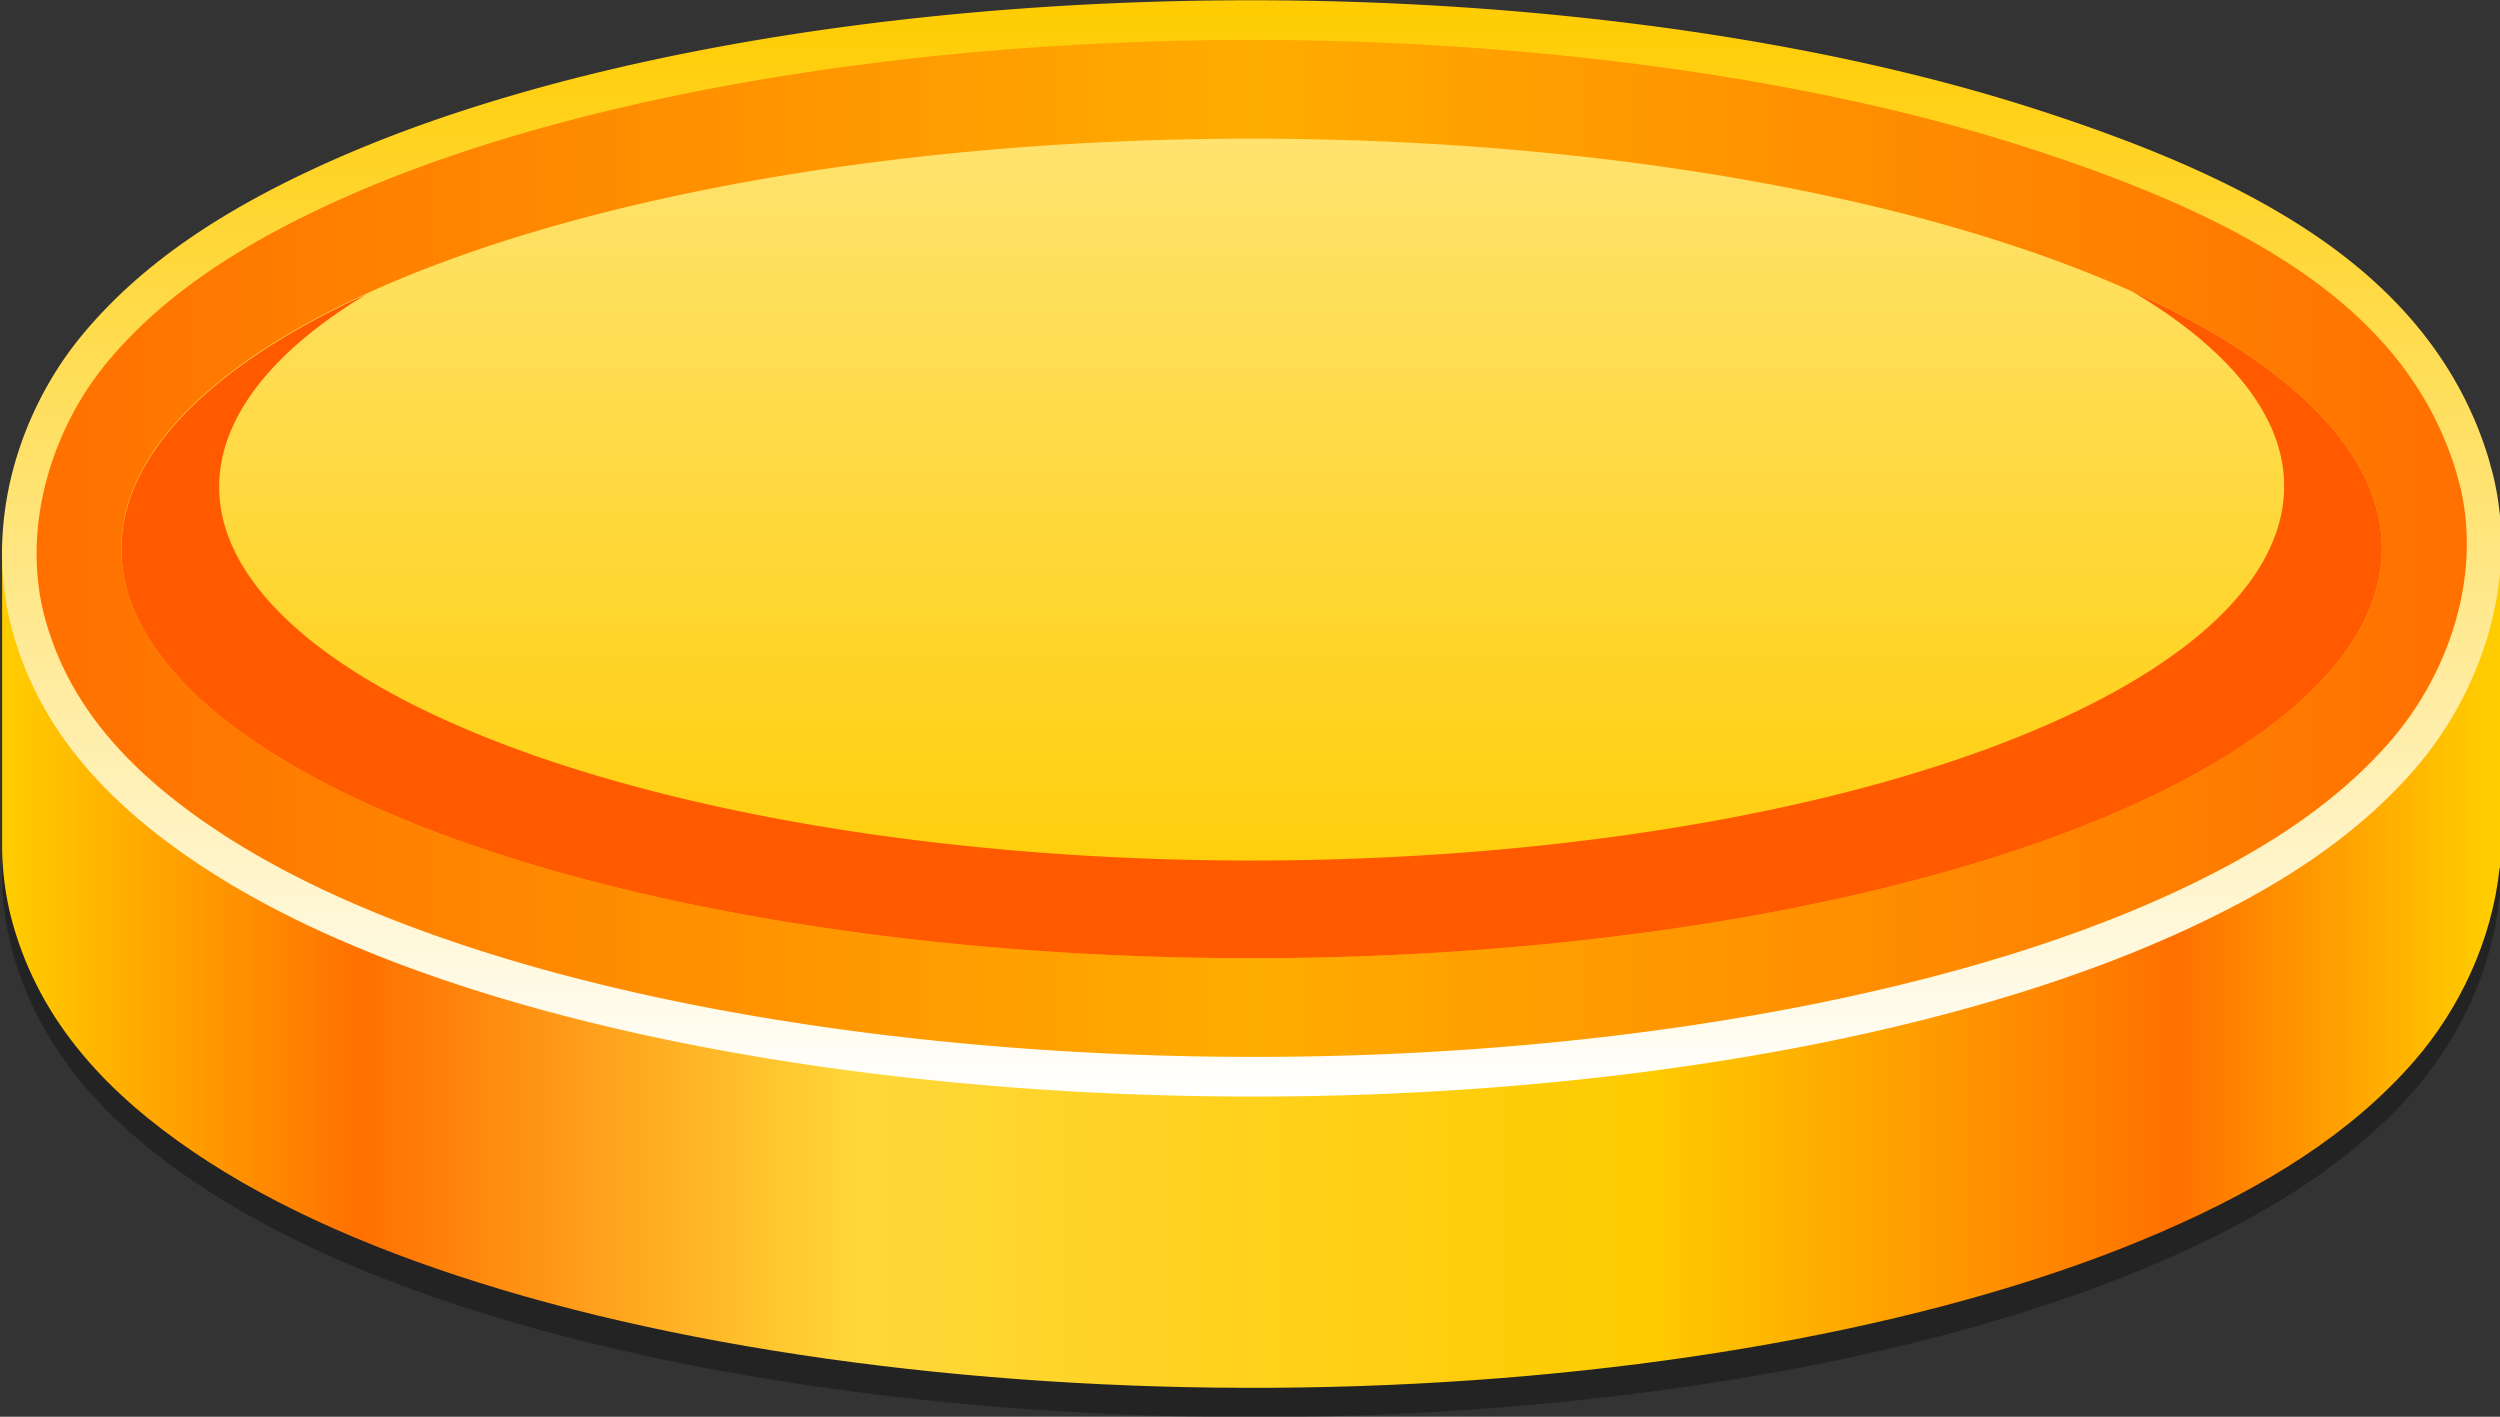 <?xml version="1.0" encoding="UTF-8" standalone="no"?>
<!-- Created with Inkscape (http://www.inkscape.org/) -->

<svg
   xmlns:dc="http://purl.org/dc/elements/1.1/"
   xmlns:cc="http://creativecommons.org/ns#"
   xmlns:rdf="http://www.w3.org/1999/02/22-rdf-syntax-ns#"
   xmlns:svg="http://www.w3.org/2000/svg"
   xmlns="http://www.w3.org/2000/svg"
   xmlns:xlink="http://www.w3.org/1999/xlink"
   xmlns:sodipodi="http://sodipodi.sourceforge.net/DTD/sodipodi-0.dtd"
   xmlns:inkscape="http://www.inkscape.org/namespaces/inkscape"
   width="401.383mm"
   height="227.465mm"
   viewBox="0 0 1422.223 805.979"
   id="svg4149"
   version="1.1"
   inkscape:version="0.91 r13725"
   sodipodi:docname="coin2.svg">
  <rect x="0" y="0" width="1422.223" height="805.979" fill="#333333" stroke="none"/>
  <defs
     id="defs4151">
    <linearGradient
       inkscape:collect="always"
       id="linearGradient4840">
      <stop
         style="stop-color:#ffe370;stop-opacity:1"
         offset="0"
         id="stop4842" />
      <stop
         style="stop-color:#ffcc00;stop-opacity:1"
         offset="1"
         id="stop4844" />
    </linearGradient>
    <linearGradient
       inkscape:collect="always"
       id="linearGradient4830">
      <stop
         style="stop-color:#ff7000;stop-opacity:1;"
         offset="0"
         id="stop4832" />
      <stop
         id="stop4838"
         offset="0.502"
         style="stop-color:#ffac00;stop-opacity:1" />
      <stop
         style="stop-color:#ff7000;stop-opacity:1"
         offset="1"
         id="stop4834" />
    </linearGradient>
    <linearGradient
       inkscape:collect="always"
       id="linearGradient4822">
      <stop
         style="stop-color:#ffcc00;stop-opacity:1;"
         offset="0"
         id="stop4824" />
      <stop
         style="stop-color:#ffffff;stop-opacity:1"
         offset="1"
         id="stop4826" />
    </linearGradient>
    <linearGradient
       inkscape:collect="always"
       id="linearGradient4806">
      <stop
         style="stop-color:#ffcc00;stop-opacity:1;"
         offset="0"
         id="stop4808" />
      <stop
         id="stop4820"
         offset="0.142"
         style="stop-color:#ff7000;stop-opacity:1" />
      <stop
         id="stop4818"
         offset="0.342"
         style="stop-color:#ffd739;stop-opacity:1" />
      <stop
         id="stop4816"
         offset="0.662"
         style="stop-color:#fecb00;stop-opacity:1" />
      <stop
         id="stop4814"
         offset="0.875"
         style="stop-color:#ff7000;stop-opacity:1" />
      <stop
         style="stop-color:#ffcc00;stop-opacity:1"
         offset="1"
         id="stop4810" />
    </linearGradient>
    <linearGradient
       inkscape:collect="always"
       xlink:href="#linearGradient4806"
       id="linearGradient5004"
       gradientUnits="userSpaceOnUse"
       x1="-568.36"
       y1="620.067"
       x2="257.05"
       y2="620.067" />
    <linearGradient
       inkscape:collect="always"
       xlink:href="#linearGradient4822"
       id="linearGradient5006"
       gradientUnits="userSpaceOnUse"
       x1="-157.313"
       y1="292.108"
       x2="-157.313"
       y2="609.25" />
    <linearGradient
       inkscape:collect="always"
       xlink:href="#linearGradient4830"
       id="linearGradient5008"
       gradientUnits="userSpaceOnUse"
       x1="-559.671"
       y1="450.927"
       x2="251.194"
       y2="450.927" />
    <linearGradient
       inkscape:collect="always"
       xlink:href="#linearGradient4840"
       id="linearGradient5010"
       gradientUnits="userSpaceOnUse"
       x1="-169.429"
       y1="328.934"
       x2="-169.429"
       y2="570.934" />
  </defs>
  <sodipodi:namedview
     id="base"
     pagecolor="#ffffff"
     bordercolor="#666666"
     borderopacity="1.0"
     inkscape:pageopacity="0.0"
     inkscape:pageshadow="2"
     inkscape:zoom="0.08838835"
     inkscape:cx="2232.8792"
     inkscape:cy="493.98121"
     inkscape:document-units="px"
     inkscape:current-layer="layer1"
     showgrid="false"
     showborder="false"
     inkscape:object-paths="false"
     inkscape:window-width="1707"
     inkscape:window-height="900"
     inkscape:window-x="-8"
     inkscape:window-y="-8"
     inkscape:window-maximized="1"
     fit-margin-top="0"
     fit-margin-left="0"
     fit-margin-right="0"
     fit-margin-bottom="0" />
  <g
     inkscape:label="Layer 1"
     inkscape:groupmode="layer"
     id="layer1"
     transform="translate(2641.61,-872.142)">
    <g
       id="g4271"
       transform="matrix(1.705,0,0,1.966,1419.828,-664.395)">
      <g
         id="g4262">
        <g
           transform="translate(-1810.194,489.318)"
           id="g4990">
          <path
             inkscape:connector-curvature="0"
             style="opacity:0.308;fill:#000000;fill-opacity:1;fill-rule:nonzero;stroke:none;stroke-width:12;stroke-linecap:square;stroke-linejoin:miter;stroke-miterlimit:4;stroke-dasharray:none;stroke-opacity:1"
             d="m -156.602,385.087 c -12.992,0.024 -25.979,0.254 -38.902,0.686 -101.096,3.38 -197.066,19.186 -265.82,45.766 -20.64,7.979 -39.098,16.837 -55.02,27.311 l -54.834,0 0,84.285 0.008,0.232 c -0.06,2.767 0.028,5.543 0.271,8.32 l 0.008,0.232 0.012,0 c 0.475,5.231 1.491,10.463 3.131,15.639 9.358,29.528 32.697,50.158 60.436,66.494 27.855,16.405 62.674,29.438 103.088,39.912 80.91,20.969 184.778,30.792 286.012,27.834 101.219,-2.958 197.828,-18.388 267.445,-44.584 34.712,-13.061 63.428,-28.508 84.516,-49.566 14.956,-14.936 25.83,-34.72 28.385,-55.729 l 0.574,0 0,-93.07 -52.953,0 c -2.458,-1.64 -4.961,-3.248 -7.541,-4.797 -26.186,-15.726 -58.66,-27.35 -95.312,-37.582 C 33.138,395.877 -61.475,384.909 -156.601,385.087 Z"
             id="path4992" />
          <path
             inkscape:connector-curvature="0"
             id="path4994"
             d="m -156.602,376.602 c -12.992,0.024 -25.979,0.254 -38.902,0.686 -101.096,3.38 -197.066,19.186 -265.82,45.766 -20.64,7.979 -39.098,16.837 -55.02,27.311 l -54.834,0 0,84.285 0.008,0.232 c -0.06,2.767 0.028,5.543 0.271,8.32 l 0.008,0.232 0.012,0 c 0.475,5.231 1.491,10.463 3.131,15.639 9.358,29.528 32.697,50.158 60.436,66.494 27.855,16.405 62.674,29.438 103.088,39.912 80.91,20.969 184.778,30.792 286.012,27.834 101.219,-2.958 197.828,-18.388 267.445,-44.584 34.712,-13.061 63.428,-28.508 84.516,-49.566 14.956,-14.936 25.83,-34.72 28.385,-55.729 l 0.574,0 0,-93.07 -52.953,0 c -2.458,-1.64 -4.961,-3.248 -7.541,-4.797 -26.186,-15.726 -58.66,-27.35 -95.312,-37.582 C 33.138,387.392 -61.475,376.424 -156.601,376.602 Z"
             style="opacity:1;fill:url(#linearGradient5004);fill-opacity:1;fill-rule:nonzero;stroke:none;stroke-width:12;stroke-linecap:square;stroke-linejoin:miter;stroke-miterlimit:4;stroke-dasharray:none;stroke-opacity:1" />
          <path
             inkscape:connector-curvature="0"
             id="path4996"
             d="m -156.602,292.316 c -12.992,0.024 -25.979,0.254 -38.902,0.686 -101.096,3.38 -197.066,19.186 -265.82,45.766 -34.273,13.249 -62.583,28.891 -83.129,50.4 -21.26,22.257 -33.014,54.95 -23.295,85.619 9.358,29.528 32.697,50.158 60.436,66.494 27.855,16.405 62.674,29.438 103.088,39.912 80.91,20.969 184.778,30.792 286.012,27.834 101.219,-2.958 197.828,-18.388 267.445,-44.584 34.712,-13.061 63.428,-28.508 84.516,-49.566 21.738,-21.709 34.856,-53.659 26.334,-84.727 -0.135,-0.492 -0.278,-0.982 -0.432,-1.469 a 11.478,11.478 0 0 0 -0.004,-0.014 l -0.99,-3.131 a 11.478,11.478 0 0 0 -0.006,-0.018 c -0.156,-0.49 -0.32,-0.976 -0.494,-1.459 l -0.002,-0.008 C 248.532,397.304 228.396,377.006 202.213,361.281 176.027,345.555 143.553,333.932 106.9,323.699 33.138,303.107 -61.475,292.139 -156.602,292.316 Z"
             style="opacity:1;fill:url(#linearGradient5006);fill-opacity:1;fill-rule:nonzero;stroke:none;stroke-width:12;stroke-linecap:square;stroke-linejoin:miter;stroke-miterlimit:4;stroke-dasharray:none;stroke-opacity:1" />
          <path
             inkscape:connector-curvature="0"
             id="path4998"
             d="m -156.58,303.793 c -12.87,0.024 -25.738,0.252 -38.541,0.68 -100.132,3.348 -195.257,19.173 -262.064,45 -33.404,12.913 -60.166,27.938 -78.969,47.623 -18.803,19.685 -28.81,48.482 -20.652,74.225 8.158,25.743 28.79,44.449 55.318,60.072 26.529,15.623 60.426,28.398 100.143,38.691 79.433,20.586 182.541,30.4 282.797,27.471 100.255,-2.93 196.03,-18.376 263.74,-43.854 33.855,-12.739 61.085,-27.61 80.447,-46.945 19.362,-19.336 30.536,-47.469 23.375,-73.57 a 28.574,28.574 0 0 0 -0.311,-1.057 l -0.99,-3.131 a 28.574,28.574 0 0 0 -0.357,-1.053 C 230.286,380.479 176.135,354.944 103.814,334.754 31.494,314.564 -62.357,303.617 -156.58,303.793 Z"
             style="opacity:1;fill:url(#linearGradient5008);fill-opacity:1;fill-rule:nonzero;stroke:none;stroke-width:12;stroke-linecap:square;stroke-linejoin:miter;stroke-miterlimit:4;stroke-dasharray:none;stroke-opacity:1" />
          <path
             d="m 221.462,440.744 a 377.143,118.571 0 0 1 -340.845,128.252 377.143,118.571 0 0 1 -410.187,-106.307 377.143,118.571 0 0 1 335.404,-129.663 377.143,118.571 0 0 1 414.636,104.587"
             sodipodi:open="true"
             sodipodi:end="6.1706116"
             sodipodi:start="6.1971406"
             sodipodi:ry="118.57143"
             sodipodi:rx="377.14285"
             sodipodi:cy="450.93362"
             sodipodi:cx="-154.28572"
             sodipodi:type="arc"
             id="path5000"
             style="opacity:1;fill:url(#linearGradient5010);fill-opacity:1;fill-rule:nonzero;stroke:none;stroke-width:12;stroke-linecap:square;stroke-linejoin:miter;stroke-miterlimit:4;stroke-dasharray:none;stroke-opacity:1" />
          <path
             inkscape:connector-curvature="0"
             id="path5002"
             d="m 139.715,376.668 a 344.531,108.318 0 0 1 48.35,44.088 l 0.906,2.859 a 344.531,108.318 0 0 1 -311.371,117.162 344.531,108.318 0 0 1 -374.719,-97.115 344.531,108.318 0 0 1 47.471,-66.256 377.143,118.571 0 0 0 -79.922,85.283 377.143,118.571 0 0 0 410.188,106.307 377.143,118.571 0 0 0 340.844,-128.252 l -0.99,-3.131 a 377.143,118.571 0 0 0 -80.756,-60.945 z"
             style="opacity:1;fill:#ff5a00;fill-opacity:1;fill-rule:nonzero;stroke:none;stroke-width:12;stroke-linecap:square;stroke-linejoin:miter;stroke-miterlimit:4;stroke-dasharray:none;stroke-opacity:1" />
        </g>
      </g>
    </g>
  </g>
</svg>
